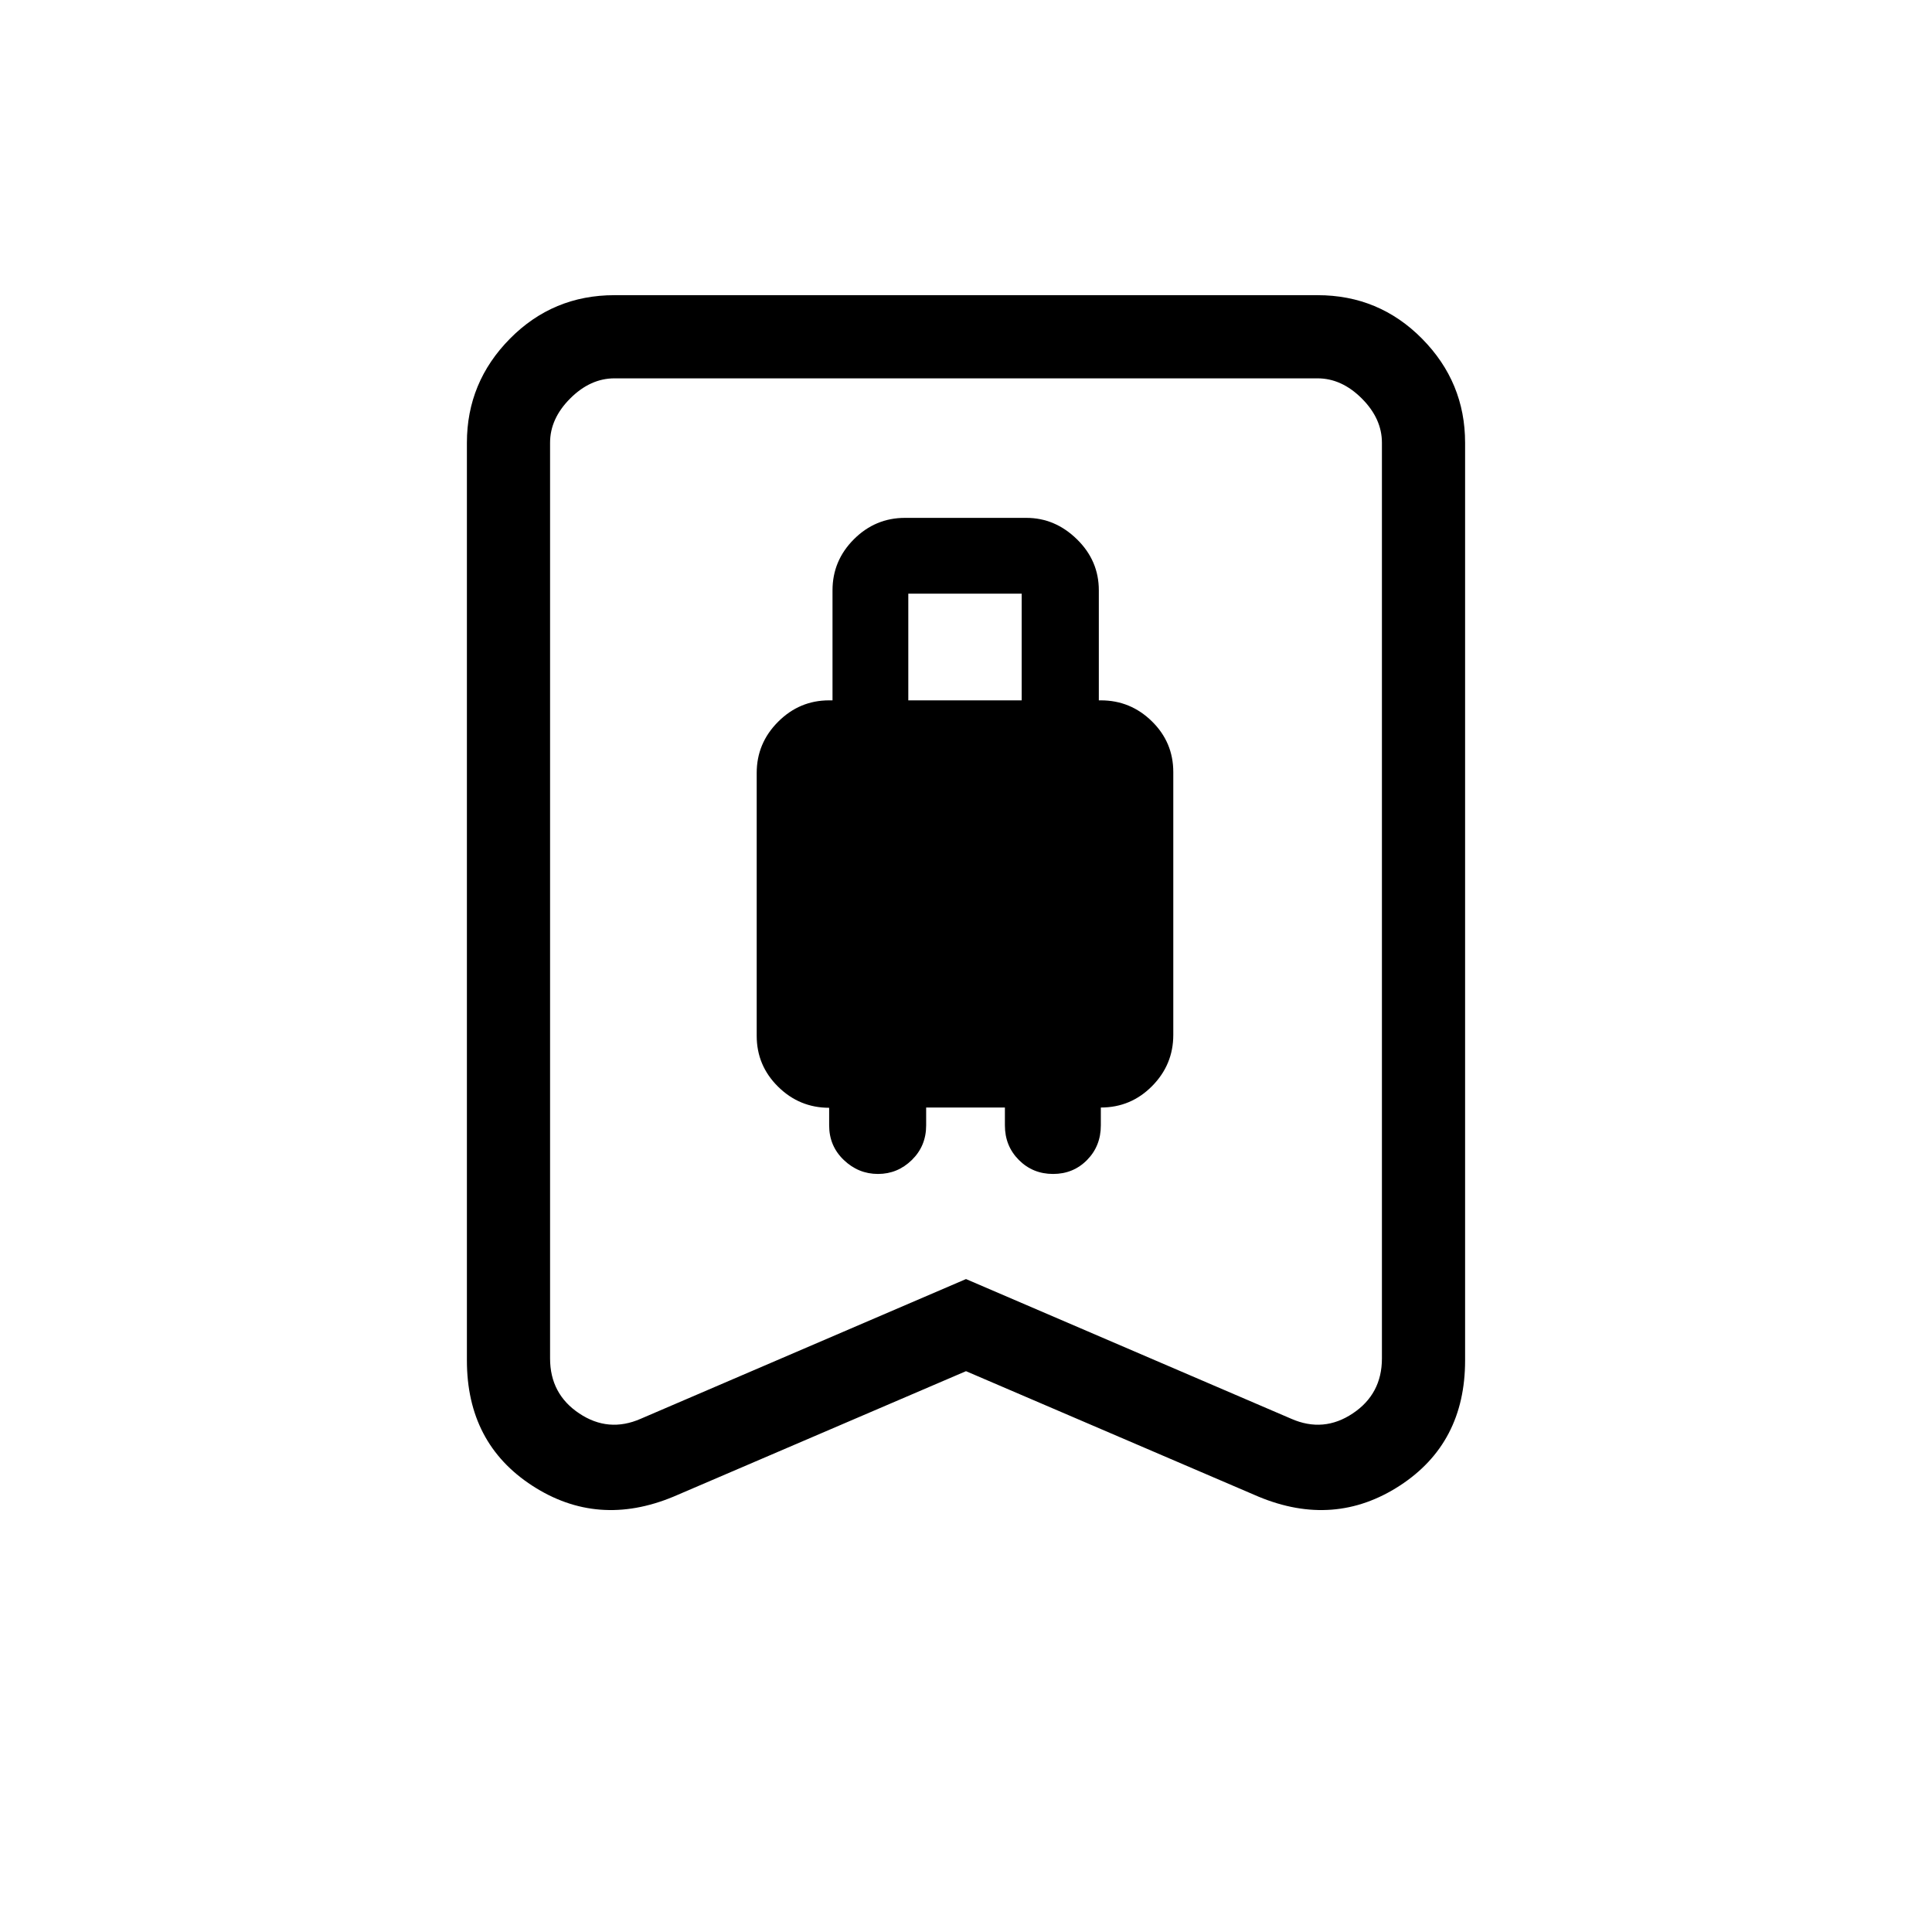 <svg xmlns="http://www.w3.org/2000/svg" height="40" viewBox="0 -960 960 960" width="40"><path d="M436.26-376.67q9.74 0 16.84-6.95t7.1-17.18v-8.87h39.13v8.87q0 10.23 6.93 17.18 6.93 6.95 17 6.95t16.91-6.95q6.83-6.95 6.83-17.18v-8.88q14.93 0 25.47-10.65Q583-430.98 583-445.75v-130.62q0-14.78-10.63-25.21Q561.75-612 547-612h-1v-54.67q0-14.75-10.87-25.37-10.86-10.63-25.13-10.63h-60.33q-14.75 0-25.38 10.63-10.62 10.62-10.62 25.37V-612H412q-14.75 0-25.37 10.65Q376-590.71 376-575.93v130.63q0 14.78 10.63 25.27 10.62 10.48 25.37 10.48v8.75q0 10.23 7.26 17.18 7.27 6.95 17 6.95ZM451.33-612v-53h56.34v53h-56.34ZM480-278.67l-145.33 62.34q-37.67 15.66-70.17-5.43T232-284v-456q0-30.06 21.38-51.7 21.38-21.63 51.95-21.63h349.34q30.57 0 51.95 21.63Q728-770.06 728-740v456q0 41.15-32.5 62.24-32.5 21.09-70.17 5.43L480-278.67Zm0-45.77L641.67-255q16 7 30.5-2.67 14.5-9.66 14.5-27.33v-455q0-12-10-22t-22-10H305.33q-12 0-22 10t-10 22v455q0 17.67 14.5 27.33 14.5 9.67 30.5 2.67L480-324.44ZM480-772H273.33h413.34H480Z"/></svg>